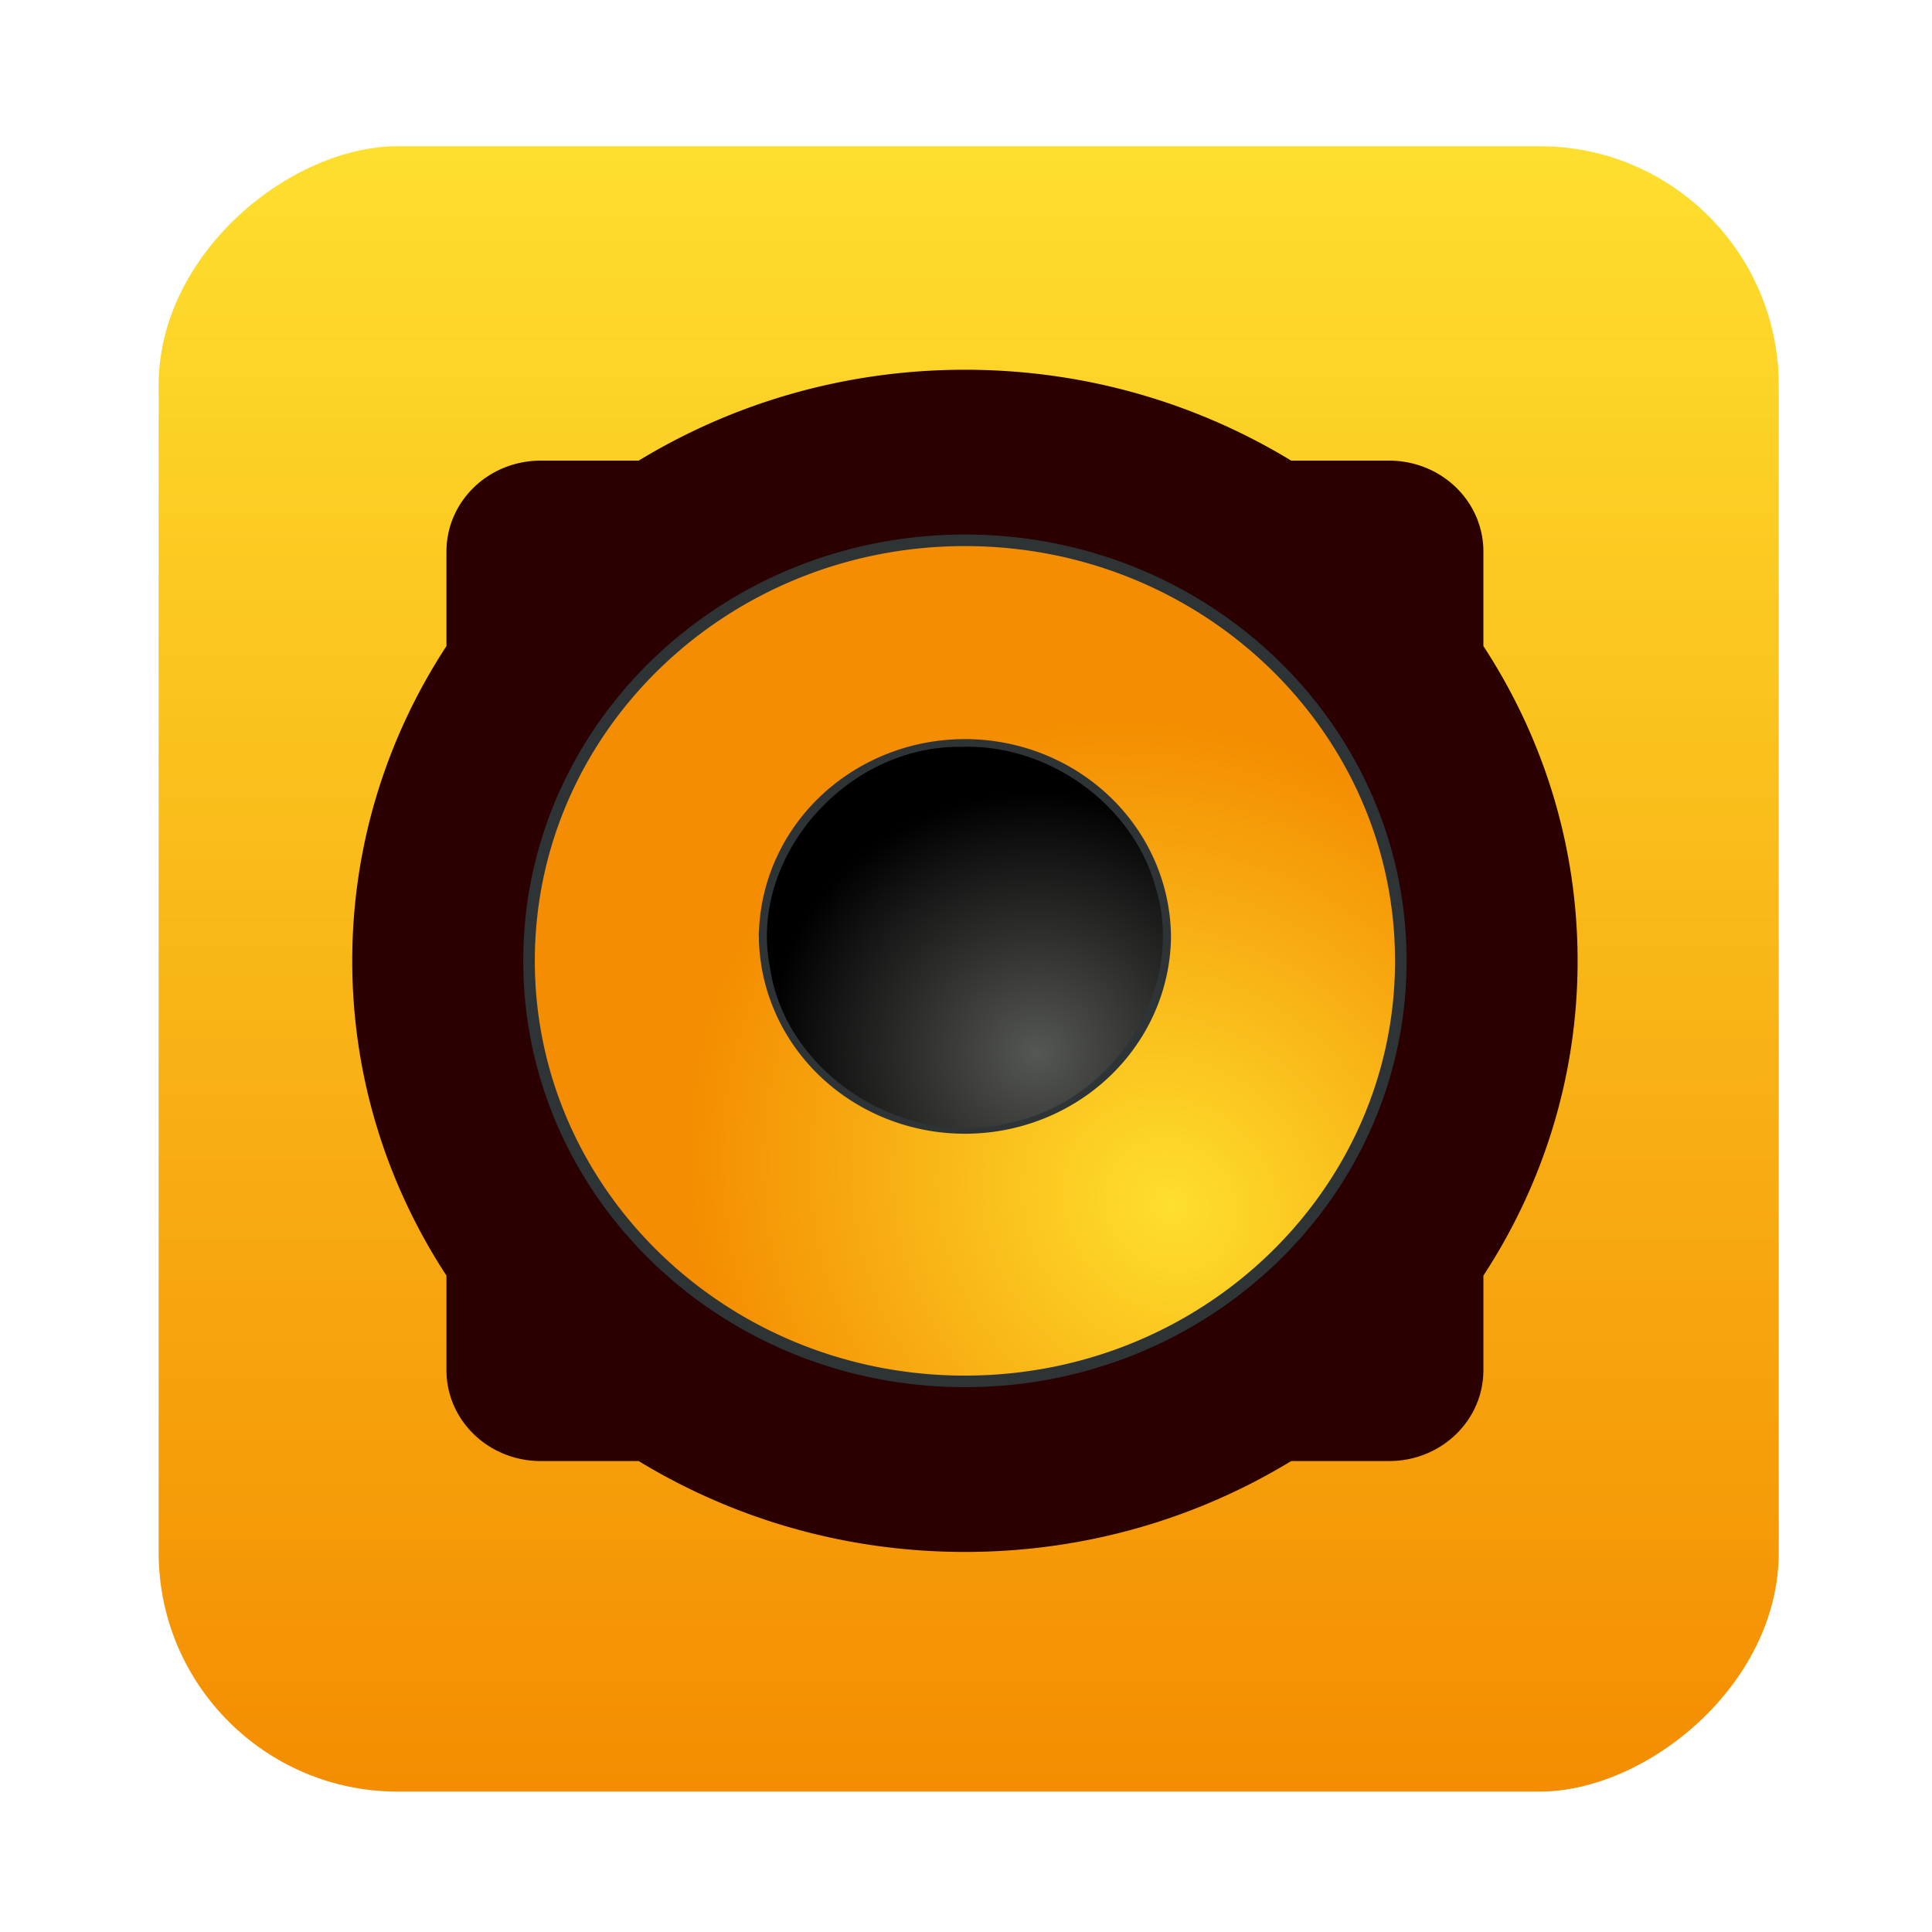 <?xml version="1.0" encoding="UTF-8" standalone="no"?>
<!-- Created with Inkscape (http://www.inkscape.org/) -->

<svg
   version="1.1"
   width="100%"
   height="100%"
   viewBox="0 0 512 512"
   id="svg2"
   sodipodi:docname="rhythmbox.svg"
   inkscape:version="1.1 (c68e22c387, 2021-05-23)"
   xmlns:inkscape="http://www.inkscape.org/namespaces/inkscape"
   xmlns:sodipodi="http://sodipodi.sourceforge.net/DTD/sodipodi-0.dtd"
   xmlns:xlink="http://www.w3.org/1999/xlink"
   xmlns="http://www.w3.org/2000/svg"
   xmlns:svg="http://www.w3.org/2000/svg"
   xmlns:rdf="http://www.w3.org/1999/02/22-rdf-syntax-ns#"
   xmlns:cc="http://creativecommons.org/ns#"
   xmlns:dc="http://purl.org/dc/elements/1.1/">
  <sodipodi:namedview
     id="namedview39"
     pagecolor="#ffffff"
     bordercolor="#666666"
     borderopacity="1.0"
     inkscape:pageshadow="2"
     inkscape:pageopacity="0.0"
     inkscape:pagecheckerboard="0"
     showgrid="false"
     inkscape:zoom="0.60490775"
     inkscape:cx="157.04874"
     inkscape:cy="347.16037"
     inkscape:window-width="1366"
     inkscape:window-height="700"
     inkscape:window-x="0"
     inkscape:window-y="0"
     inkscape:window-maximized="1"
     inkscape:current-layer="svg2" />
  <defs
     id="defs4">
    <filter
       color-interpolation-filters="sRGB"
       id="7"
       x="-0.018"
       y="-0.018"
       width="1.036"
       height="1.036">
      <feGaussianBlur
         id="feGaussianBlur7"
         stdDeviation="3.772" />
    </filter>
    <linearGradient
       y1="19.564"
       x2="0"
       y2="504.02"
       id="8"
       gradientUnits="userSpaceOnUse">
      <stop
         id="stop10"
         style="stop-color:#f3f3f3;stop-opacity:1"
         offset="0" />
      <stop
         id="stop12"
         style="stop-color:#eeeeee;stop-opacity:1"
         offset="0.5" />
      <stop
         id="stop14"
         style="stop-color:#ebebeb;stop-opacity:1"
         offset="1" />
    </linearGradient>
    <linearGradient
       x1="257"
       x2="362"
       id="5"
       xlink:href="#0"
       gradientUnits="userSpaceOnUse"
       gradientTransform="matrix(1.028,0,0,1.462,-383.737,-115.702)" />
    <linearGradient
       x1="257"
       x2="362"
       id="6"
       xlink:href="#0"
       gradientUnits="userSpaceOnUse"
       gradientTransform="matrix(1.038,0,0,1.462,-467.249,-124.14)" />
    <linearGradient
       x1="257"
       x2="362"
       id="4"
       xlink:href="#0"
       gradientUnits="userSpaceOnUse"
       gradientTransform="matrix(1.028,0,0,1.462,-610.004,-127.971)" />
    <linearGradient
       x1="257"
       x2="362"
       id="3"
       xlink:href="#0"
       gradientUnits="userSpaceOnUse"
       gradientTransform="matrix(1.038,0,0,1.462,-427.092,-112.11)" />
    <linearGradient
       id="0">
      <stop
         id="stop21"
         style="stop-color:#000000;stop-opacity:1"
         offset="0" />
      <stop
         id="stop23"
         style="stop-color:#ffffff;stop-opacity:1"
         offset="1" />
    </linearGradient>
    <linearGradient
       x1="257"
       x2="362"
       id="2"
       xlink:href="#0"
       gradientUnits="userSpaceOnUse"
       gradientTransform="matrix(1.038,0,0,1.462,-467.249,-112.11)" />
    <linearGradient
       x1="257"
       x2="362"
       id="1"
       xlink:href="#0"
       gradientUnits="userSpaceOnUse"
       gradientTransform="matrix(1.038,0,0,1.462,-467.253,-112.11)" />
    <linearGradient
       id="linearGradient850"
       x1="520"
       x2="520"
       y1="24"
       y2="1004"
       gradientTransform="matrix(0.248,0,0,0.269,126.688,973.113)"
       gradientUnits="userSpaceOnUse"
       xlink:href="#linearGradient968" />
    <linearGradient
       id="linearGradient968">
      <stop
         stop-color="#4c4c4c"
         offset="0"
         id="stop2" />
      <stop
         stop-color="#2a2a2a"
         offset="1"
         id="stop4" />
    </linearGradient>
    <linearGradient
       id="linearGradient1073"
       x1="398.95"
       x2="398.95"
       y1="113.41"
       y2="913.41"
       gradientTransform="matrix(0.253,0,0,0.275,114.161,140.736)"
       gradientUnits="userSpaceOnUse">
      <stop
         stop-color="#fedf2d"
         offset="0"
         id="stop8" />
      <stop
         stop-color="#f48d01"
         offset="1"
         id="stop10-3" />
    </linearGradient>
    <radialGradient
       id="radialGradient1109"
       cx="550.95"
       cy="521.41"
       r="425"
       gradientTransform="matrix(0.253,0,0,0.275,114.161,967.622)"
       gradientUnits="userSpaceOnUse">
      <stop
         stop-color="#fe8c06"
         offset="0"
         id="stop13" />
      <stop
         stop-color="#fea933"
         offset="1"
         id="stop15" />
    </radialGradient>
    <linearGradient
       id="linearGradient1211"
       x1="558.95"
       x2="558.95"
       y1="213.41"
       y2="813.41"
       gradientTransform="matrix(0.036,0,0,0.036,12.165,20.229)"
       gradientUnits="userSpaceOnUse"
       xlink:href="#linearGradient1209" />
    <linearGradient
       id="linearGradient1209">
      <stop
         offset="0"
         id="stop19" />
      <stop
         stop-opacity="0"
         offset="1"
         id="stop21-6" />
    </linearGradient>
    <filter
       id="filter1201"
       x="-0.36"
       y="-0.36"
       width="1.72"
       height="1.72"
       color-interpolation-filters="sRGB">
      <feGaussianBlur
         stdDeviation="30"
         id="feGaussianBlur24" />
    </filter>
    <linearGradient
       id="linearGradient997"
       x1="528.95"
       x2="528.95"
       y1="361.06"
       y2="688.51"
       gradientTransform="matrix(0.04,0,0,0.04,9.961,18.143)"
       gradientUnits="userSpaceOnUse"
       xlink:href="#linearGradient968" />
    <linearGradient
       id="linearGradient862"
       x1="7.937"
       x2="7.937"
       y1="15.081"
       y2="1.852"
       gradientTransform="matrix(3.78,0,0,3.78,642.482,399.501)"
       gradientUnits="userSpaceOnUse">
      <stop
         stop-color="#f1efeb"
         offset="0"
         id="stop29" />
      <stop
         stop-color="#fff"
         offset="1"
         id="stop31" />
    </linearGradient>
    <filter
       color-interpolation-filters="sRGB"
       id="7-7"
       x="-0.018"
       y="-0.018"
       width="1.036"
       height="1.036">
      <feGaussianBlur
         id="feGaussianBlur7-5"
         stdDeviation="3.772" />
    </filter>
    <radialGradient
       id="radialGradient1109-2"
       cx="550.95"
       cy="521.41"
       r="425"
       gradientTransform="matrix(0.253,0,0,0.275,-671.297,127.905)"
       gradientUnits="userSpaceOnUse">
      <stop
         stop-color="#fe8c06"
         offset="0"
         id="stop13-7" />
      <stop
         stop-color="#fea933"
         offset="1"
         id="stop15-0" />
    </radialGradient>
    <filter
       id="filter1201-0"
       x="-0.36"
       y="-0.36"
       width="1.72"
       height="1.72"
       color-interpolation-filters="sRGB">
      <feGaussianBlur
         stdDeviation="30"
         id="feGaussianBlur24-6" />
    </filter>
    <linearGradient
       id="linearGradient997-2"
       x1="528.95"
       x2="528.95"
       y1="361.06"
       y2="688.51"
       gradientTransform="matrix(0.04,0,0,0.04,9.961,18.143)"
       gradientUnits="userSpaceOnUse"
       xlink:href="#linearGradient968" />
    <linearGradient
       inkscape:collect="always"
       xlink:href="#linearGradient1073"
       id="linearGradient1333"
       gradientUnits="userSpaceOnUse"
       gradientTransform="matrix(1.002,0,0,0.987,0.157,-509.39)"
       x1="38.5"
       y1="256"
       x2="473.5"
       y2="256" />
    <radialGradient
       r="37"
       fy="161.5"
       fx="161.5"
       cy="161.5"
       cx="161.5"
       gradientTransform="matrix(2.747,-1.814,2.107,2.971,-473.638,132.524)"
       gradientUnits="userSpaceOnUse"
       id="radialGradient4086-6"
       xlink:href="#linearGradient1073"
       inkscape:collect="always" />
    <linearGradient
       id="linearGradient4433-2-6-0-1-6">
      <stop
         offset="0"
         style="stop-color:#fce94f;stop-opacity:1"
         id="stop4435-2-3-0-2-2" />
      <stop
         offset="1"
         style="stop-color:#c4a000;stop-opacity:1"
         id="stop4437-2-7-5-1-5" />
    </linearGradient>
    <linearGradient
       id="linearGradient3863-4-9-1-1-0-4">
      <stop
         offset="0"
         style="stop-color:#2e3436;stop-opacity:1"
         id="stop3865-8-1-1-8-2-6" />
      <stop
         offset="1"
         style="stop-color:#000000;stop-opacity:1"
         id="stop3867-9-0-3-3-3-1" />
    </linearGradient>
    <radialGradient
       inkscape:collect="always"
       xlink:href="#linearGradient4138-4-4-0-9-7-4-3"
       id="radialGradient5941"
       gradientUnits="userSpaceOnUse"
       gradientTransform="matrix(1.136,0,0,1.096,84.745,65.923)"
       cx="167.279"
       cy="194.522"
       fx="167.279"
       fy="194.522"
       r="63.25" />
    <linearGradient
       id="linearGradient4138-4-4-0-9-7-4-3">
      <stop
         offset="0"
         style="stop-color:#555753;stop-opacity:1"
         id="stop4140-6-3-6-6-4-7-5" />
      <stop
         offset="1"
         style="stop-color:#000000;stop-opacity:1"
         id="stop4142-1-5-6-2-0-2-1" />
    </linearGradient>
  </defs>
  <rect
     width="436.042"
     height="429.348"
     rx="63.351"
     x="38.749"
     y="-471.39"
     id="rect33-9"
     style="fill:url(#linearGradient1333);fill-opacity:1;stroke-width:0.995"
     transform="rotate(90)" />
  <g
     transform="matrix(0.244,0,0,0.27,157.926,107.331)"
     fill="none"
     id="g52-5">
    <circle
       cx="512"
       cy="540.36"
       r="175"
       style="paint-order:stroke markers fill"
       id="circle46-9" />
    <circle
       cx="226.03"
       cy="825.61"
       r="125"
       style="paint-order:stroke markers fill"
       id="circle48-2" />
    <path
       d="m 360,452.36 -235,300 180,170 315,-245 z"
       id="path50-2" />
  </g>
  <path
     style="color:#000000;display:inline;overflow:visible;visibility:visible;fill:#2b0000;fill-opacity:1;fill-rule:nonzero;stroke:none;stroke-width:3.19;marker:none;enable-background:accumulate"
     d="m 255.715,97.986 c -31.791,0 -61.419,8.85 -86.459,24.085 h -25.945 c -13.838,0 -24.997,10.766 -24.997,24.117 v 25.031 c -15.791,24.159 -24.964,52.743 -24.964,83.415 0,30.672 9.173,59.256 24.964,83.415 v 25.031 c 0,13.351 11.159,24.117 24.997,24.117 h 25.945 c 25.04,15.235 54.668,24.085 86.459,24.085 31.791,0 61.419,-8.85 86.459,-24.085 h 25.945 c 13.838,0 24.997,-10.766 24.997,-24.117 v -25.031 c 15.791,-24.159 24.964,-52.743 24.964,-83.415 0,-30.672 -9.173,-59.256 -24.964,-83.415 v -25.031 c 0,-13.351 -11.159,-24.117 -24.997,-24.117 H 342.174 C 317.134,106.836 287.506,97.986 255.715,97.986 Z m 1.556,99.439 a 53.081,51.212 0 0 1 51.517,51.172 53.081,51.212 0 0 1 -106.146,0 53.081,51.212 0 0 1 54.629,-51.172 z"
     id="path3861-6"
     inkscape:connector-curvature="0" />
  <path
     inkscape:connector-curvature="0"
     id="path3861-6-4-2"
     d="m 255.715,143.186 c -63.805,0 -115.516,49.89 -115.516,111.449 0,61.558 51.711,111.449 115.516,111.449 63.805,0 115.516,-49.89 115.516,-111.449 0,-61.558 -51.711,-111.449 -115.516,-111.449 z m 1.556,54.239 a 53.081,51.212 0 0 1 51.517,51.172 53.081,51.212 0 0 1 -106.146,0 53.081,51.212 0 0 1 54.629,-51.172 z"
     style="color:#000000;display:inline;overflow:visible;visibility:visible;fill:url(#radialGradient4086-6);fill-opacity:1;fill-rule:nonzero;stroke:#2e3436;stroke-width:3.067;stroke-miterlimit:4;stroke-dasharray:none;marker:none;enable-background:accumulate" />
  <path
     style="color:#000000;display:inline;overflow:visible;visibility:visible;fill:url(#radialGradient5941);fill-opacity:1;fill-rule:nonzero;stroke:none;stroke-width:3.19;marker:none;enable-background:accumulate"
     d="m 254.565,197.915 c -30.538,-0.273 -56.345,29.559 -50.502,58.547 3.956,27.538 34.634,47.966 62.815,41.251 28.32,-5.377 47.871,-36.03 39.272,-62.888 -6.029,-21.587 -28.267,-37.781 -51.585,-36.91 z"
     id="path3861-6-1-6-3"
     inkscape:connector-curvature="0" />
</svg>
